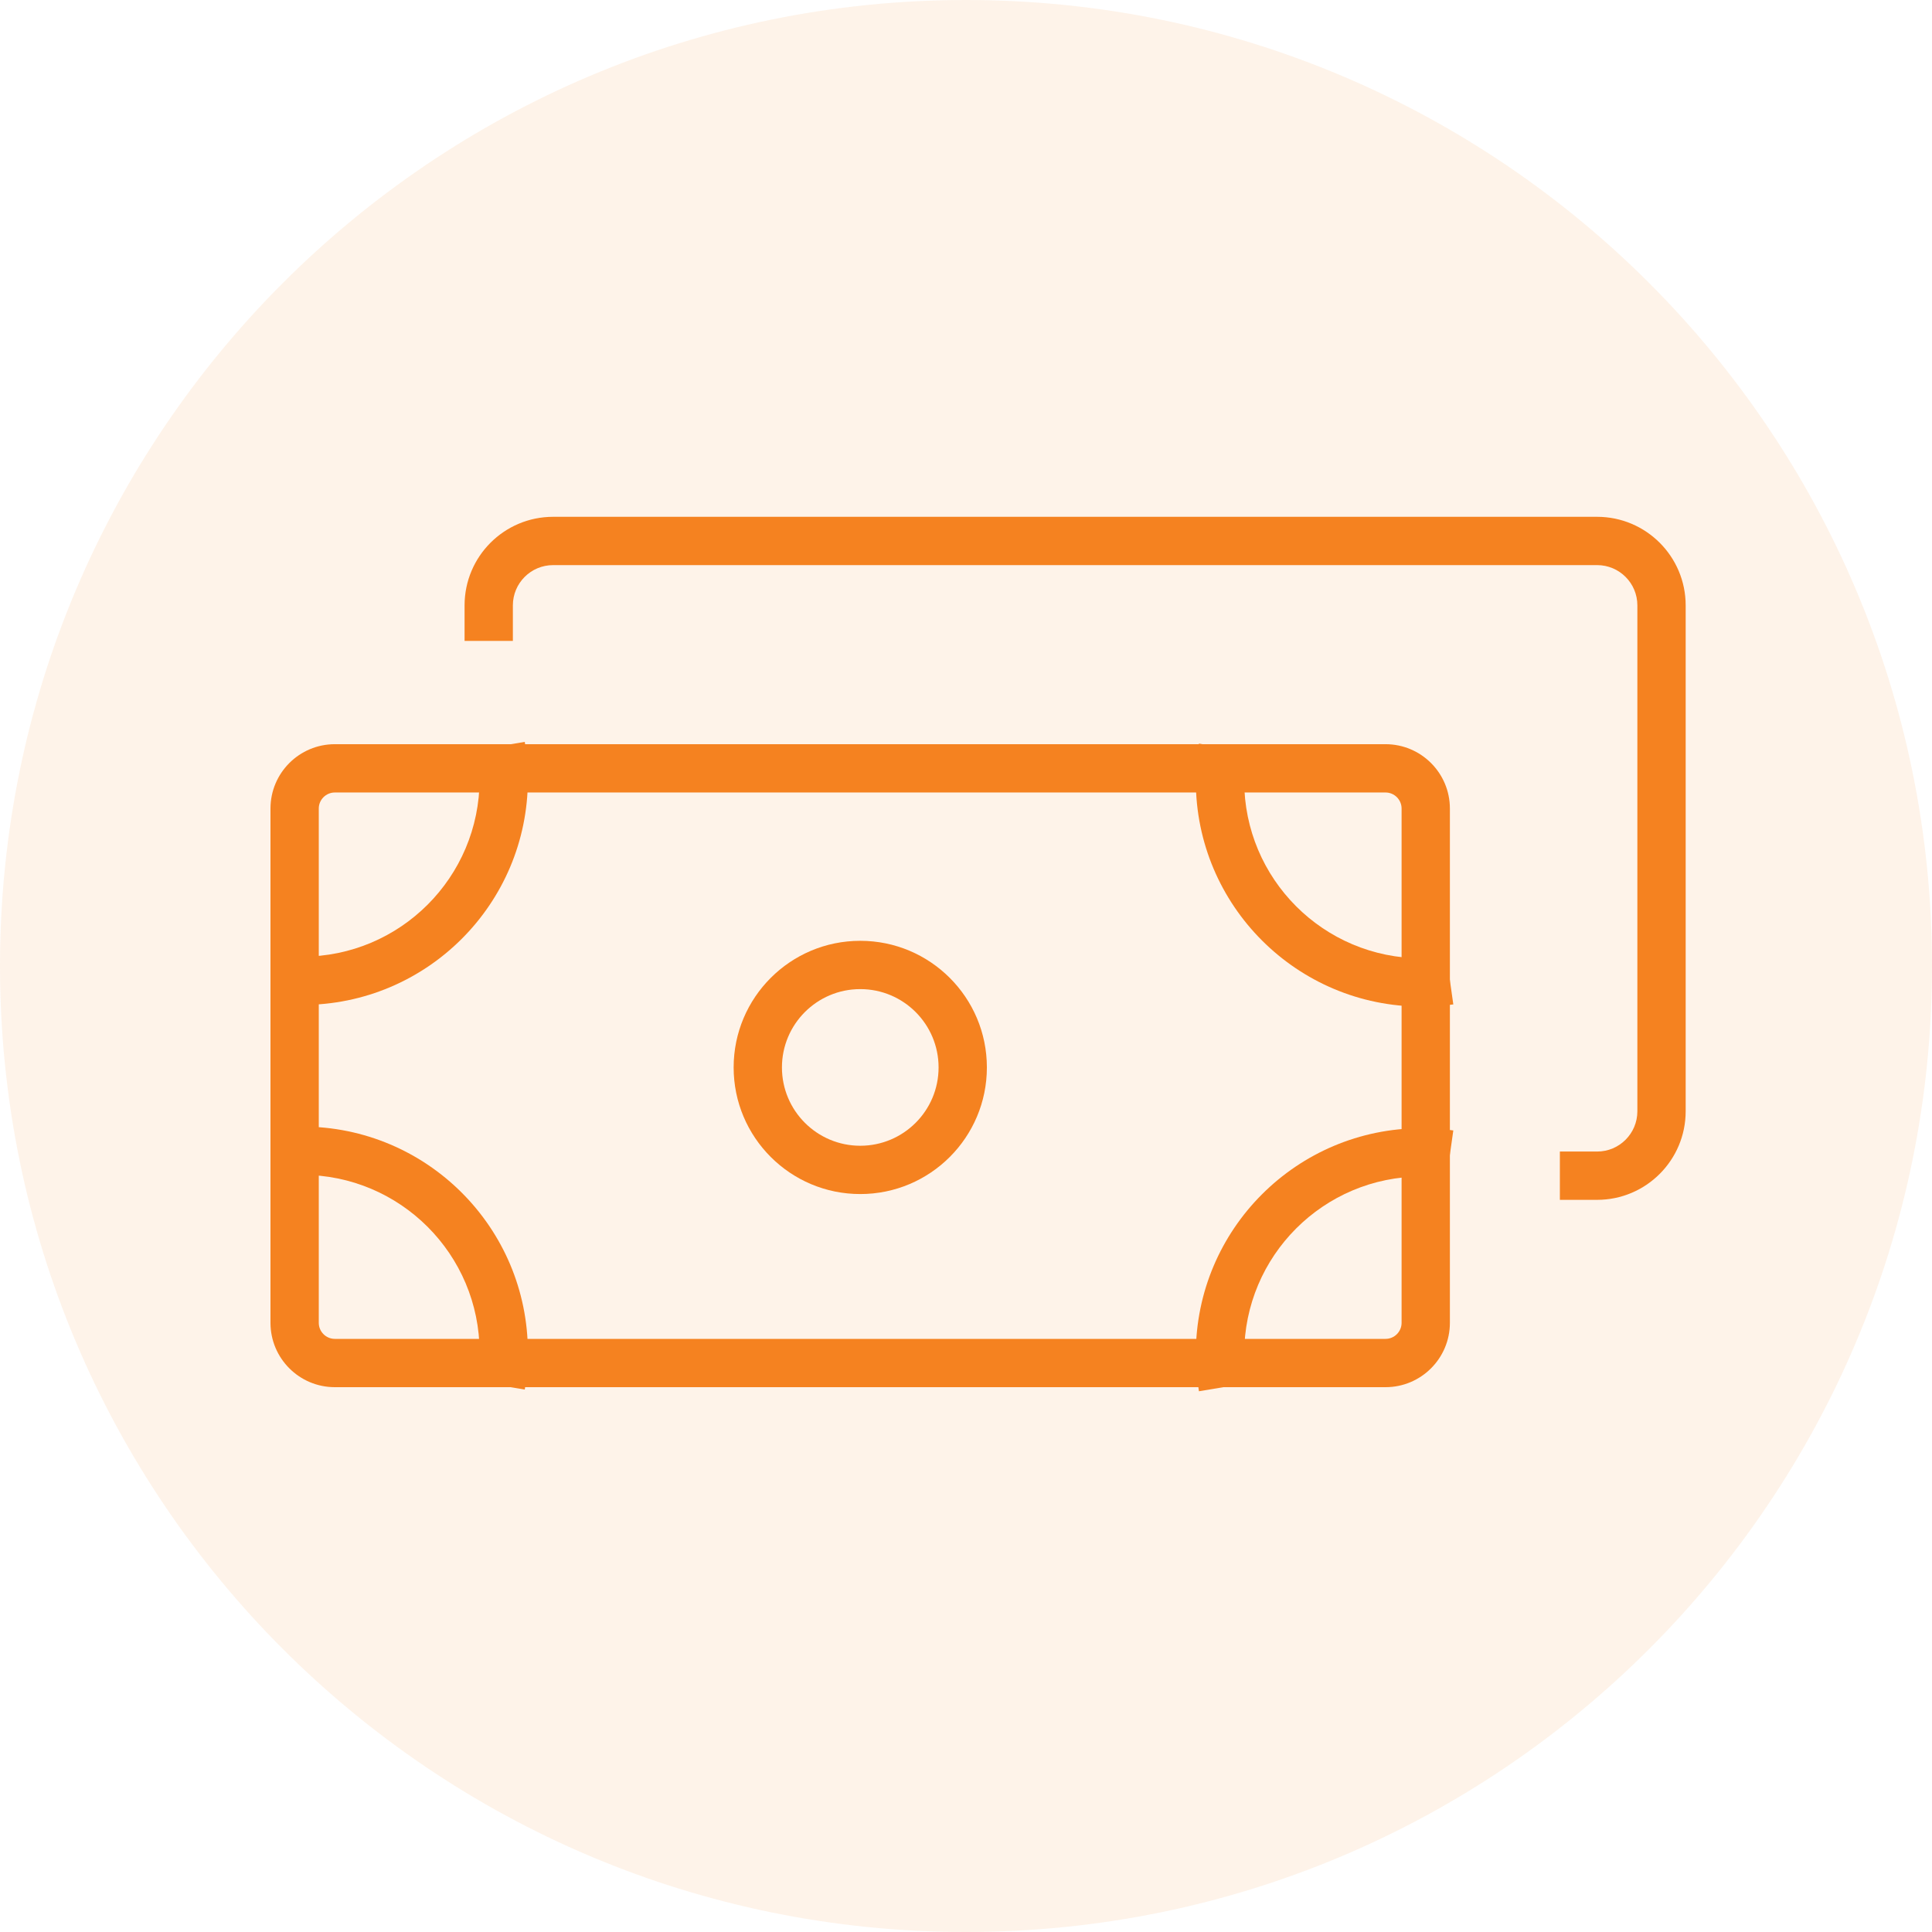 <svg width="26" height="26" viewBox="0 0 26 26" fill="none" xmlns="http://www.w3.org/2000/svg">
<path d="M26 13C26 20.18 20.18 26 13 26C5.82 26 0 20.18 0 13C0 5.82 5.82 0 13 0C20.18 0 26 5.82 26 13Z" fill="#F58220" fill-opacity="0.1"/>
<path fill-rule="evenodd" clip-rule="evenodd" d="M7.444 7.605C7.144 7.605 6.902 7.848 6.902 8.147V8.625H6.252V8.147C6.252 7.489 6.785 6.955 7.444 6.955H21.493C22.151 6.955 22.685 7.489 22.685 8.147V14.955C22.685 15.613 22.151 16.147 21.493 16.147H20.992V15.497H21.493C21.793 15.497 22.035 15.254 22.035 14.955V8.147C22.035 7.848 21.793 7.605 21.493 7.605H7.444Z" fill="#F58220"/>
<path fill-rule="evenodd" clip-rule="evenodd" d="M18.646 10.665H4.506C4.387 10.665 4.29 10.762 4.29 10.881V17.802C4.29 17.921 4.387 18.018 4.506 18.018H18.646C18.765 18.018 18.862 17.921 18.862 17.802V10.881C18.862 10.762 18.765 10.665 18.646 10.665ZM4.506 10.015C4.028 10.015 3.64 10.403 3.64 10.881V17.802C3.64 18.28 4.028 18.668 4.506 18.668H18.646C19.124 18.668 19.512 18.28 19.512 17.802V10.881C19.512 10.403 19.124 10.015 18.646 10.015H4.506Z" fill="#F58220"/>
<path fill-rule="evenodd" clip-rule="evenodd" d="M11.577 15.419C12.159 15.419 12.631 14.947 12.631 14.365C12.631 13.783 12.159 13.311 11.577 13.311C10.995 13.311 10.523 13.783 10.523 14.365C10.523 14.947 10.995 15.419 11.577 15.419ZM11.577 16.069C12.518 16.069 13.281 15.306 13.281 14.365C13.281 13.424 12.518 12.661 11.577 12.661C10.636 12.661 9.873 13.424 9.873 14.365C9.873 15.306 10.636 16.069 11.577 16.069Z" fill="#F58220"/>
<path fill-rule="evenodd" clip-rule="evenodd" d="M6.454 10.486C6.454 10.351 6.443 10.219 6.421 10.091L7.062 9.984C7.09 10.148 7.104 10.315 7.104 10.486C7.104 12.164 5.744 13.524 4.066 13.524C3.921 13.524 3.779 13.514 3.64 13.494L3.73 12.85C3.84 12.866 3.952 12.874 4.066 12.874C5.385 12.874 6.454 11.805 6.454 10.486Z" fill="#F58220"/>
<path fill-rule="evenodd" clip-rule="evenodd" d="M6.454 18.198C6.454 18.333 6.443 18.465 6.421 18.593L7.062 18.7C7.09 18.537 7.104 18.369 7.104 18.198C7.104 16.521 5.744 15.161 4.066 15.161C3.921 15.161 3.779 15.171 3.64 15.191L3.73 15.834C3.84 15.819 3.952 15.811 4.066 15.811C5.385 15.811 6.454 16.88 6.454 18.198Z" fill="#F58220"/>
<path fill-rule="evenodd" clip-rule="evenodd" d="M16.744 10.508C16.744 10.374 16.755 10.242 16.776 10.114L16.135 10.007C16.108 10.17 16.093 10.338 16.093 10.508C16.093 12.186 17.454 13.546 19.131 13.546C19.276 13.546 19.418 13.536 19.558 13.517L19.467 12.873C19.358 12.888 19.245 12.896 19.131 12.896C17.812 12.896 16.744 11.827 16.744 10.508Z" fill="#F58220"/>
<path fill-rule="evenodd" clip-rule="evenodd" d="M16.744 18.221C16.744 18.356 16.755 18.488 16.776 18.616L16.135 18.723C16.108 18.559 16.093 18.392 16.093 18.221C16.093 16.543 17.454 15.183 19.131 15.183C19.276 15.183 19.418 15.193 19.558 15.213L19.467 15.857C19.358 15.841 19.245 15.833 19.131 15.833C17.812 15.833 16.744 16.902 16.744 18.221Z" fill="#F58220"/>
</svg>
